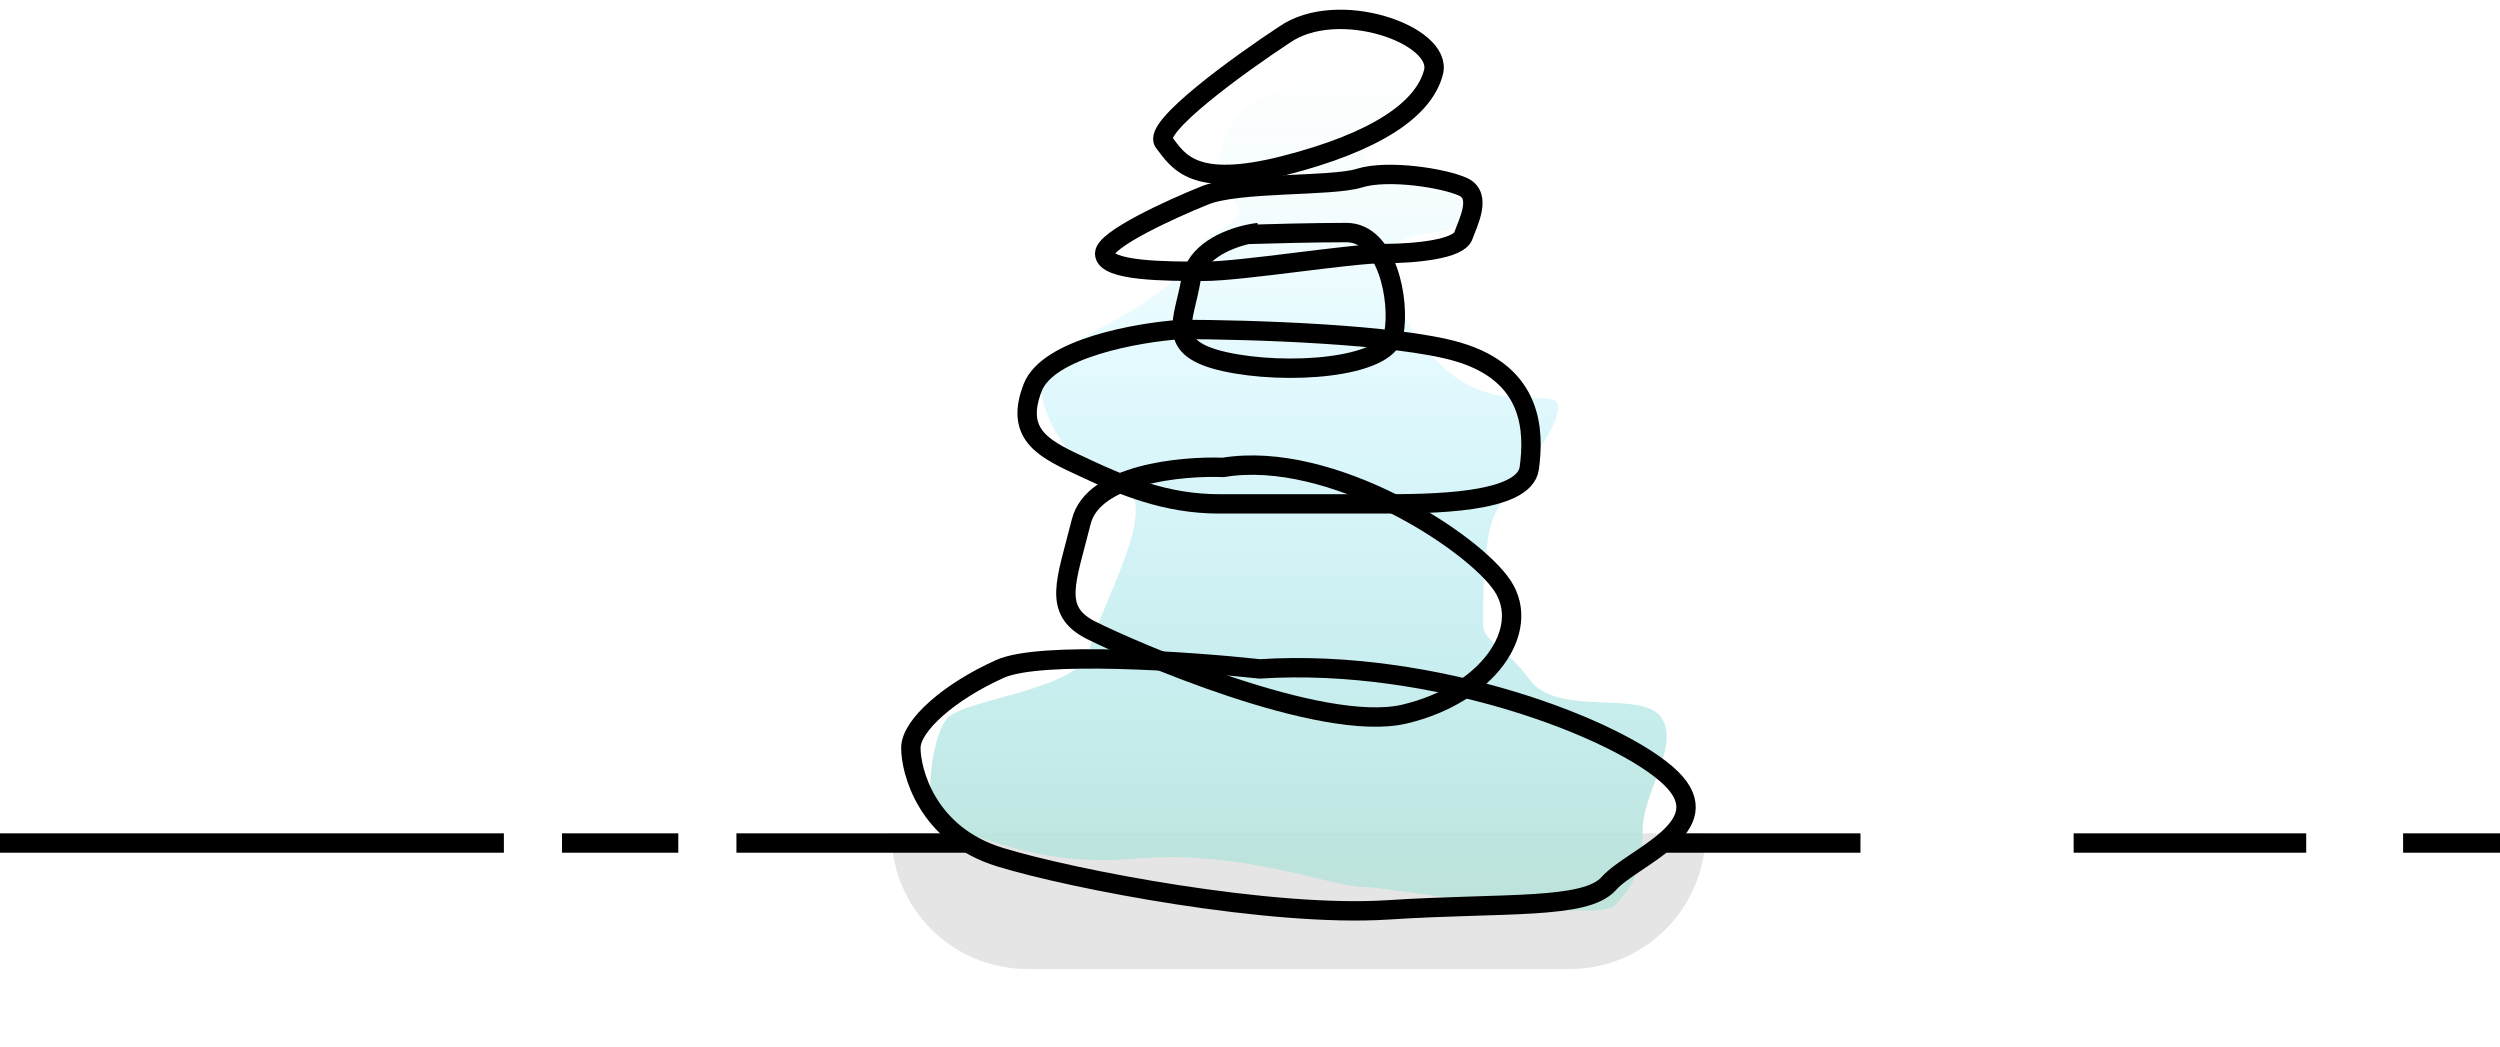 <svg width="129" height="54" viewBox="0 0 129 54" fill="none" xmlns="http://www.w3.org/2000/svg">
<g filter="url(#filter0_f)">
<path d="M46 43H88V43C88 46.866 84.866 50 81 50H53C49.134 50 46 46.866 46 43V43Z" fill="#E5E5E5"/>
</g>
<path d="M62.964 7.926C63.351 5.598 65.385 4.693 66.354 4.531C67 3.884 68.97 2.688 71.682 3.076C75.073 3.561 72.651 4.531 72.651 5.501C72.651 6.471 69.26 7.926 70.713 8.411C72.167 8.896 76.526 9.866 75.557 11.321C74.588 12.776 69.26 10.836 72.651 16.657C76.041 22.477 80.401 19.567 80.401 21.022C80.401 22.477 77.495 25.387 77.01 26.842C76.526 28.297 76.526 31.207 76.526 32.178C76.526 33.148 77.495 33.148 78.948 35.088C80.401 37.028 84.76 35.573 85.729 37.028C86.698 38.483 84.76 40.908 84.76 42.848C84.76 44.788 84.276 45.758 83.307 46.728C82.338 47.698 71.682 45.758 70.229 45.758C68.776 45.758 63.932 43.818 58.604 44.303C53.276 44.788 50.37 42.848 48.917 42.848C47.464 42.848 47.948 37.998 48.917 37.028C49.886 36.058 55.698 35.573 56.183 33.633C56.667 31.692 58.604 28.297 58.604 26.357C58.604 24.417 56.667 24.902 55.698 23.932C54.73 22.962 52.792 20.052 54.245 18.597C55.698 17.142 60.057 15.687 61.026 13.746C61.995 11.806 63.932 11.806 63.932 10.836C63.932 9.866 62.479 10.836 62.964 7.926Z" fill="url(#paint0_linear)"/>
<path d="M51.602 34.515C53.683 33.582 61.406 34.126 65.007 34.515C74.011 33.932 83.615 37.624 86.216 40.149C88.817 42.675 84.215 44.229 83.014 45.589C81.814 46.95 77.612 46.561 71.61 46.95C65.608 47.338 55.403 45.395 51.602 44.229C47.8 43.064 47 39.761 47 38.595C47 37.429 49.001 35.681 51.602 34.515Z" stroke="black"/>
<path d="M55.792 26.919C56.399 24.475 60.932 24.034 63.122 24.118C68.683 23.192 76.013 27.937 77.53 30.228C79.046 32.519 76.772 35.828 72.475 36.846C68.177 37.864 58.32 33.537 56.297 32.519C54.275 31.5 55.034 29.973 55.792 26.919Z" stroke="black"/>
<path d="M53.286 20C54.074 17.969 58.707 17.154 60.924 17C64.374 17 72.061 17.231 75.215 18.154C79.158 19.308 79.158 22.308 78.911 24.154C78.665 26 73.737 26 71.273 26H62.895C60.185 26 57.967 25.077 55.996 24.154C54.025 23.231 52.3 22.538 53.286 20Z" stroke="black"/>
<path d="M64.938 12C64.775 12.018 64.585 12.05 64.378 12.096M64.378 12.096C63.263 12.346 61.685 13.034 61.45 14.454C61.101 16.558 60.054 17.96 63.194 18.661C66.333 19.363 71.566 19.012 71.914 17.259C72.263 15.506 71.566 12 69.473 12C67.798 12 65.379 12.064 64.378 12.096Z" stroke="black"/>
<path d="M57 13.084C57 12.351 60.409 10.793 62.114 10.106C63.819 9.369 68.689 9.648 70.15 9.19C71.611 8.732 74.534 9.19 75.508 9.648C76.482 10.106 75.751 11.48 75.508 12.168C75.264 12.855 73.073 13.084 71.368 13.084C69.663 13.084 64.062 14 62.114 14C60.166 14 57 14 57 13.084Z" stroke="black"/>
<path d="M60.054 7.338C59.458 6.567 63.947 3.324 66.266 1.798C69.018 -0.129 74.465 1.798 73.968 3.725C73.471 5.652 70.987 7.338 66.266 8.542C61.545 9.747 60.799 8.301 60.054 7.338Z" stroke="black"/>
<rect x="38" y="43" width="12" height="1" fill="black"/>
<rect x="86" y="43" width="10" height="1" fill="black"/>
<rect x="107" y="43" width="12" height="1" fill="black"/>
<rect x="124" y="43" width="5" height="1" fill="black"/>
<rect x="29" y="43" width="6" height="1" fill="black"/>
<rect y="43" width="26" height="1" fill="black"/>
<defs>
<filter id="filter0_f" x="42" y="39" width="50" height="15" filterUnits="userSpaceOnUse" color-interpolation-filters="sRGB">
<feFlood flood-opacity="0" result="BackgroundImageFix"/>
<feBlend mode="normal" in="SourceGraphic" in2="BackgroundImageFix" result="shape"/>
<feGaussianBlur stdDeviation="2" result="effect1_foregroundBlur"/>
</filter>
<linearGradient id="paint0_linear" x1="67" y1="3" x2="67" y2="47" gradientUnits="userSpaceOnUse">
<stop stop-color="#BEE3DB" stop-opacity="0"/>
<stop offset="0.234" stop-color="#9BEDFF" stop-opacity="0.16"/>
<stop offset="1" stop-color="#BEE3DB"/>
</linearGradient>
</defs>
</svg>
